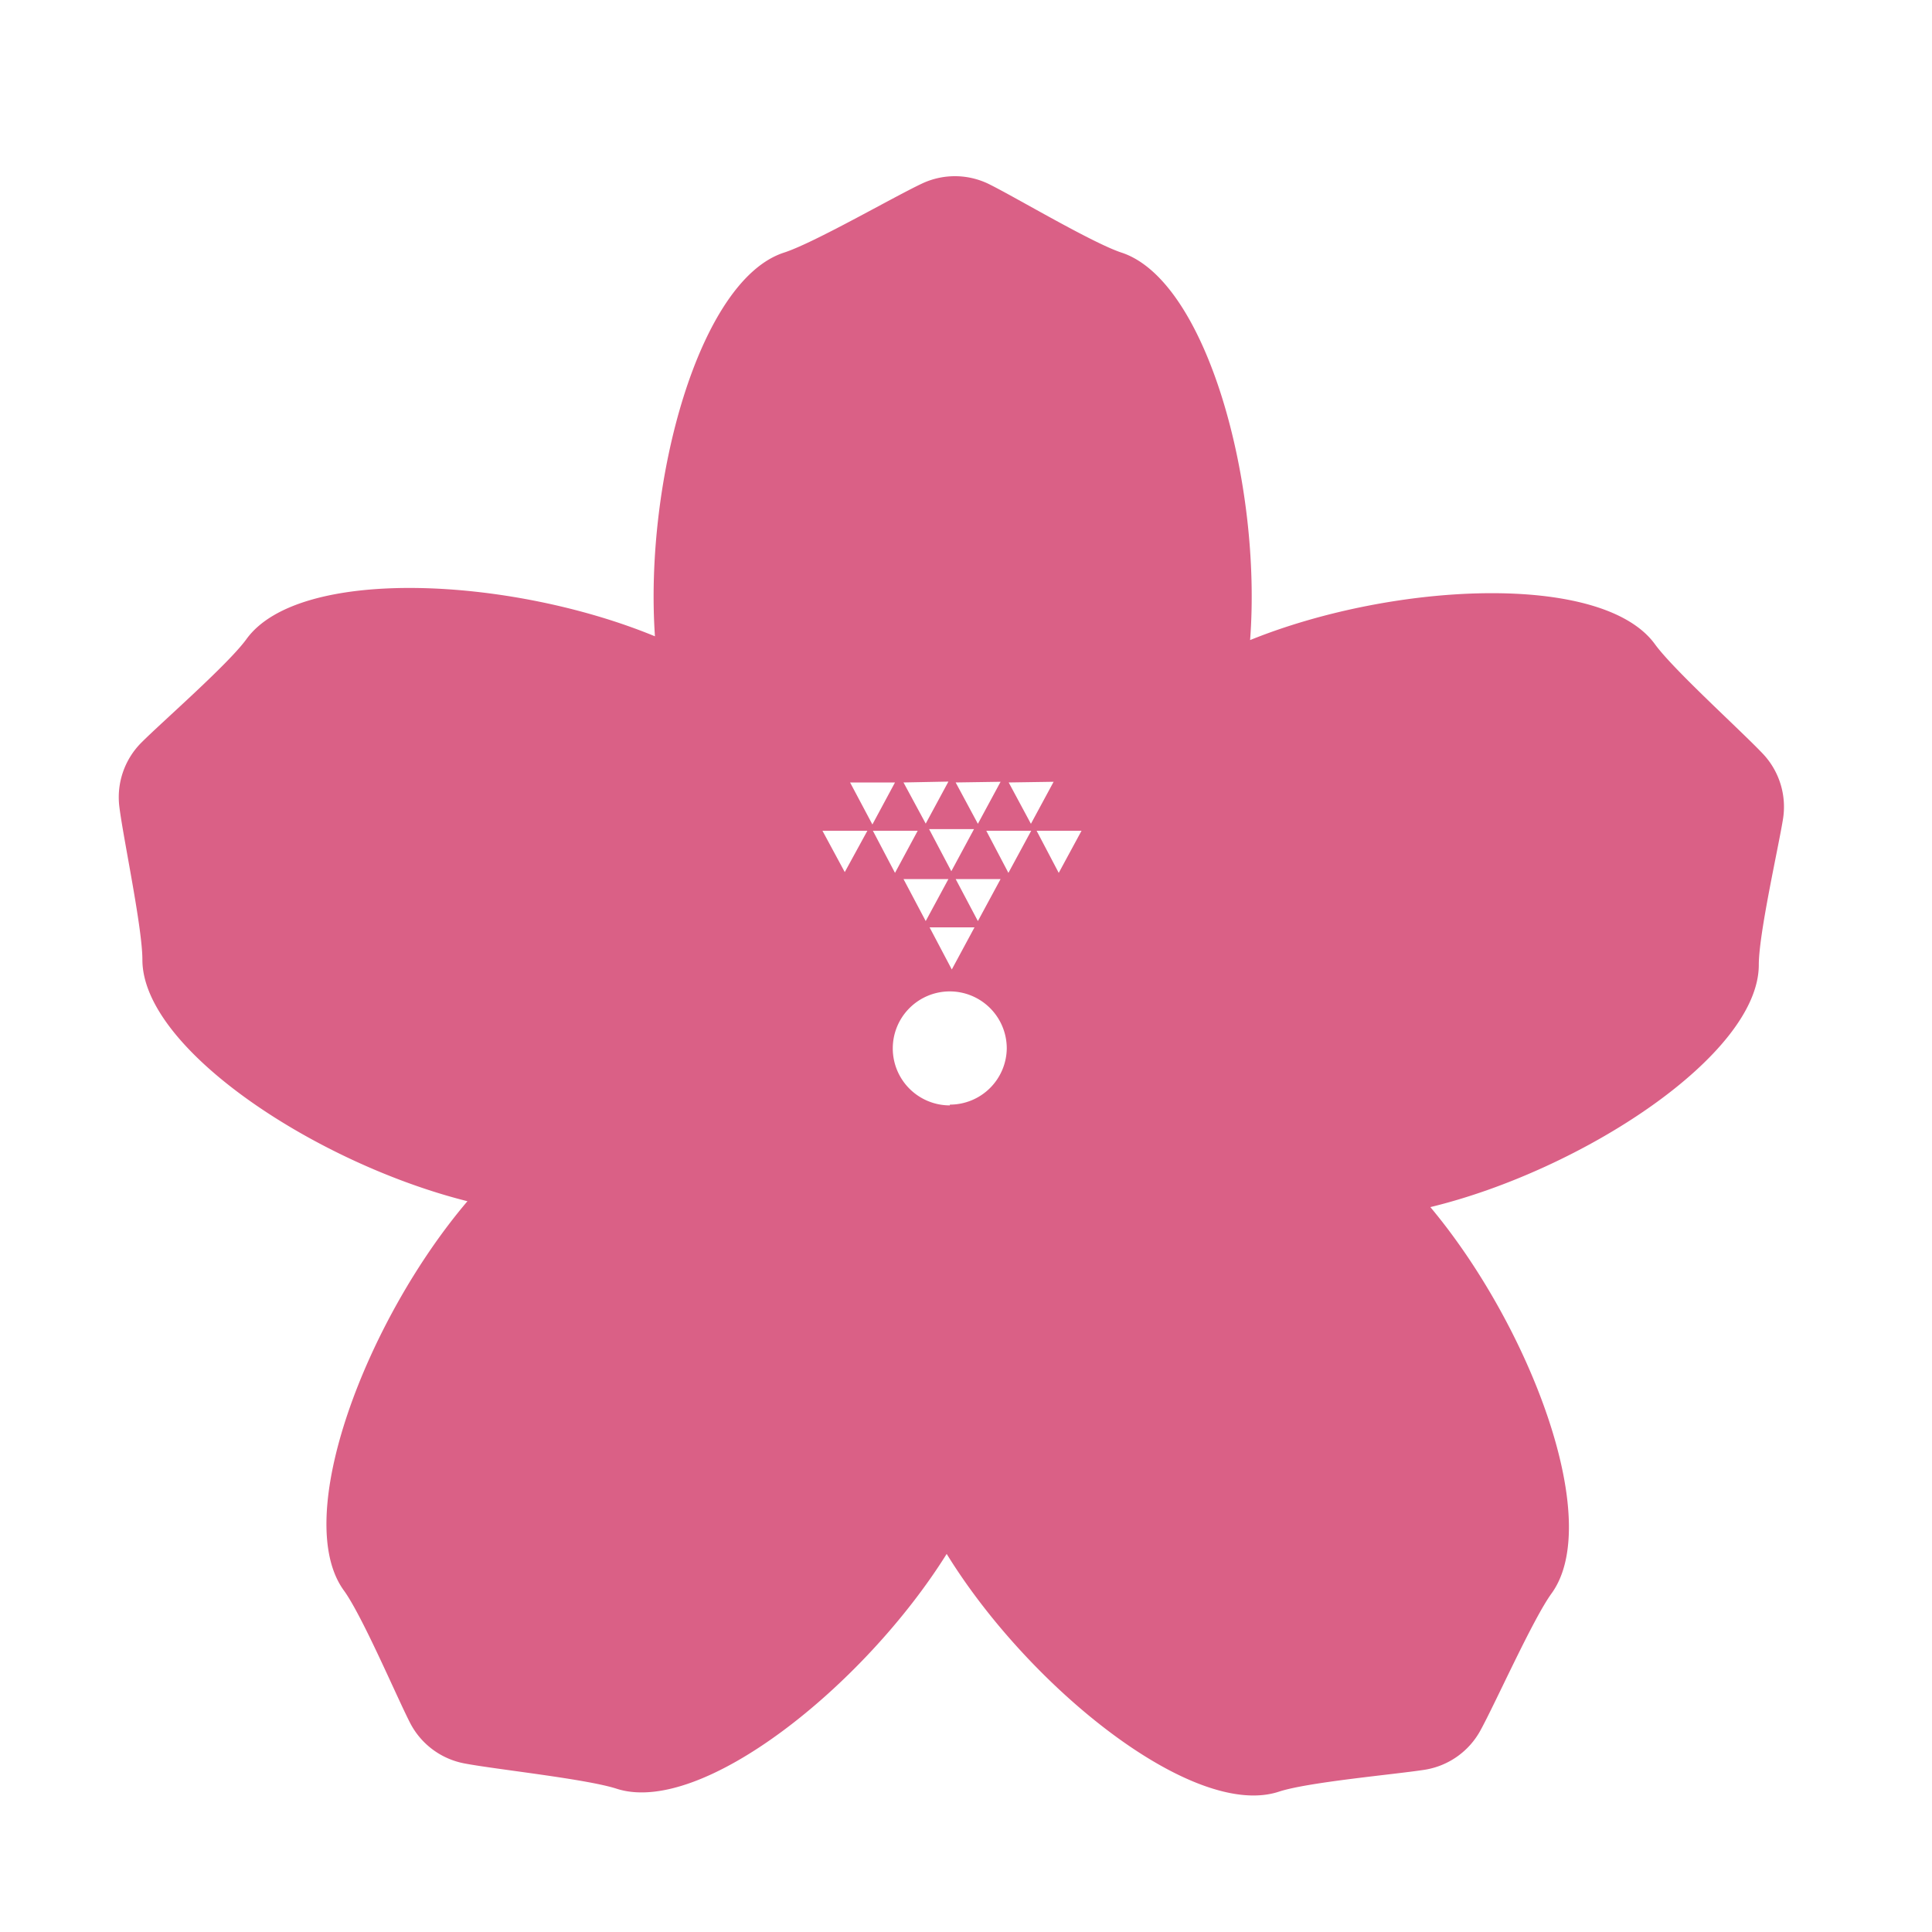 <svg xmlns="http://www.w3.org/2000/svg" viewBox="0 0 200 200"><defs><style>.cls-1{fill:#da6086;}</style></defs><g id="tsutsuji"><g id="レイヤー_145" data-name="レイヤー 145"><path class="cls-1" d="M182.53,78.07c-2.27-2.41-9.27-8.71-11.21-11.38-5.43-7.48-27-6.46-41.91-.43,1.23-16.12-4.47-37.25-13.34-40.12-3-1-10.79-5.63-13.53-7A8,8,0,0,0,95.45,19c-3,1.41-11.14,6.13-14.29,7.15C72.37,29,66.69,49.8,67.8,65.87c-14.94-6.16-36.8-7.27-42.28.28-1.88,2.6-8.68,8.52-10.86,10.7a8,8,0,0,0-2.3,6.7c.41,3.29,2.38,12.49,2.38,15.8,0,9.24,18,21.08,33.65,25-10.47,12.31-18.28,32.76-12.79,40.3,1.89,2.6,5.42,10.89,6.82,13.64a8,8,0,0,0,5.66,4.26c3.25.62,12.61,1.6,15.76,2.62C72.63,188,89.46,174.51,98,160.86c8.47,13.77,25.51,27.51,34.37,24.62,3-1,12-1.79,15.08-2.27a8,8,0,0,0,5.8-4.07c1.59-2.9,5.42-11.5,7.36-14.18,5.44-7.47-2.2-27.65-12.54-40,15.71-3.81,34-15.76,34-25.08,0-3.21,2-12,2.49-15A8,8,0,0,0,182.53,78.07Zm-73.46,2.86-2.35,4.35L104.42,81Zm-5.49,0-2.35,4.35L98.93,81ZM98.18,91l-2.35,4.35L93.53,91Zm-2-5.17,4.65,0-2.35,4.36ZM100.88,96l-2.35,4.36L96.23,96Zm-1.95-5,4.65,0-2.35,4.35Zm-.75-10.09-2.35,4.35L93.53,81ZM87.45,90.28,85.14,86l4.65,0ZM88,81l4.65,0-2.34,4.35Zm7,5-2.35,4.36L90.36,86Zm3.32,28.43a5.9,5.9,0,1,1,5.9-5.89A5.89,5.89,0,0,1,98.33,114.35Zm6.07-24.07L102.1,86l4.65,0Zm5.21,0L107.31,86l4.65,0Z"/></g></g></svg>